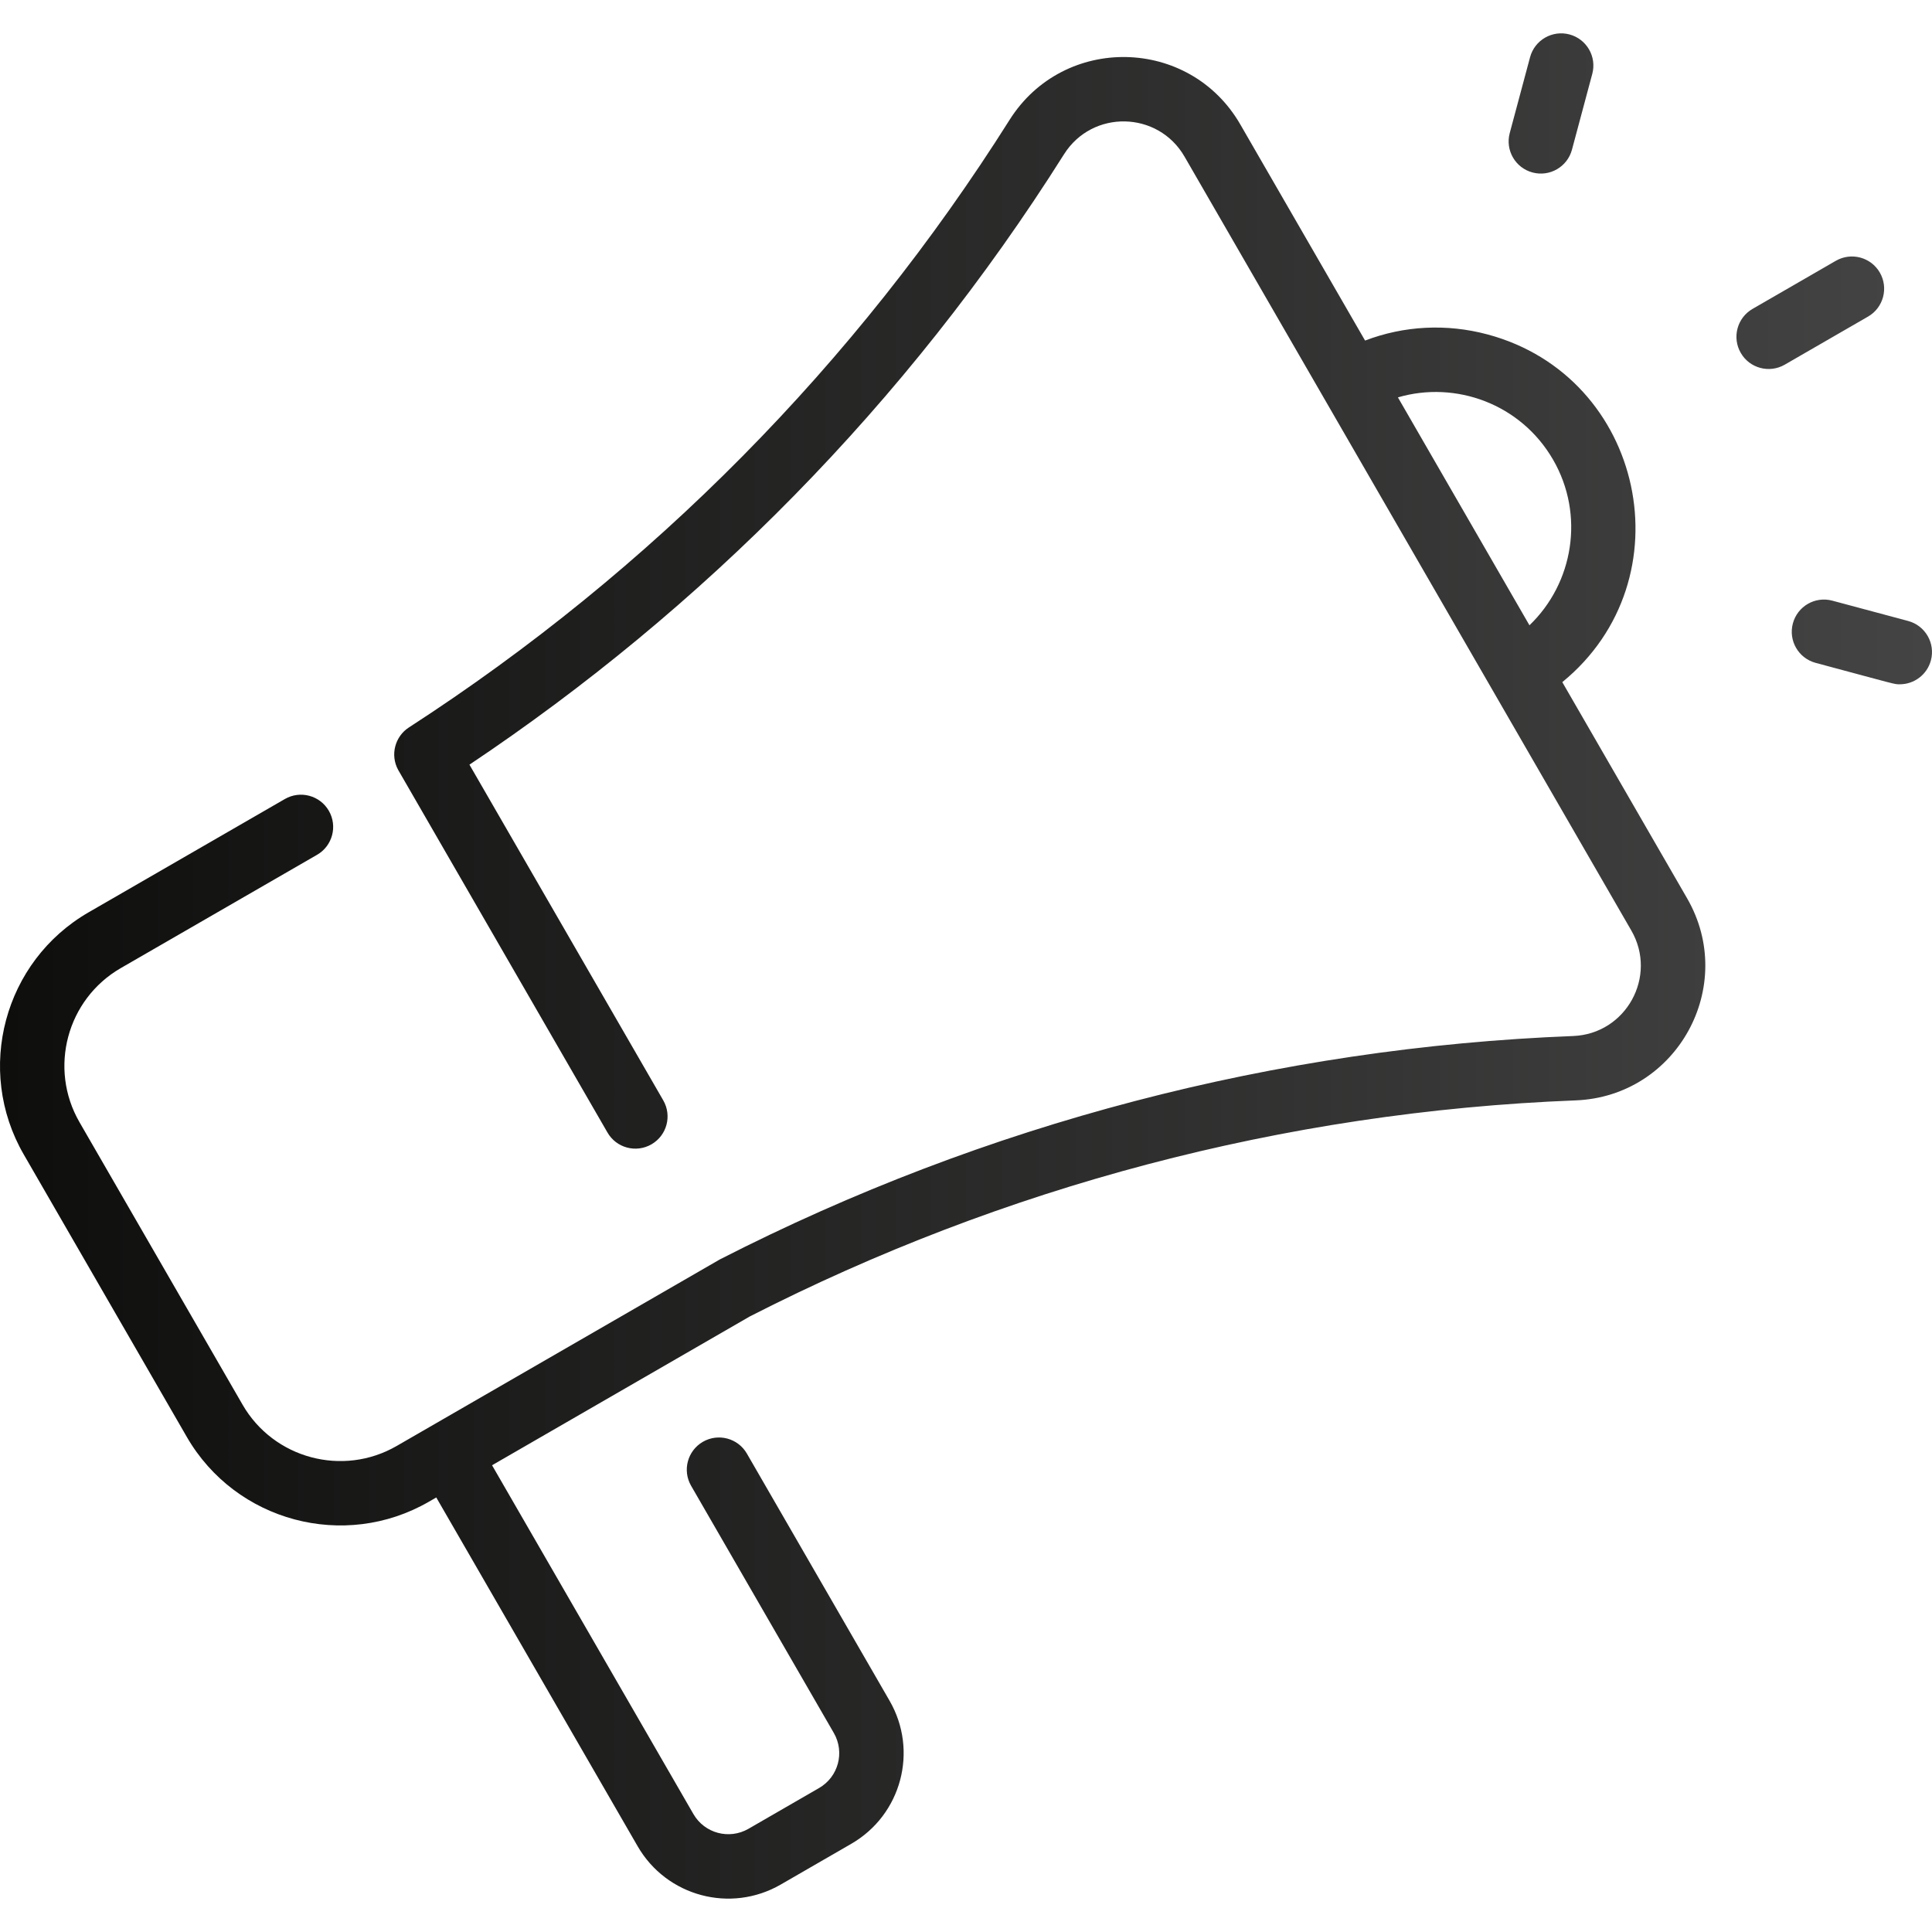 <svg width="70" height="70" viewBox="0 0 70 70" fill="none" xmlns="http://www.w3.org/2000/svg">
<path d="M56.605 24.715C61.158 20.996 59.586 13.641 53.896 12.117C52.409 11.719 50.87 11.801 49.459 12.339L44.939 4.509C43.099 1.322 38.537 1.238 36.578 4.345C31.017 13.164 23.61 20.665 14.815 26.357C14.314 26.68 14.129 27.349 14.425 27.893C14.473 27.98 21.961 40.949 22.01 41.034C22.332 41.592 23.046 41.784 23.604 41.461C24.162 41.139 24.353 40.426 24.031 39.868L17.009 27.705C25.395 22.099 32.822 14.677 38.552 5.589C39.577 3.963 41.959 4.014 42.918 5.675L59.105 33.713C60.066 35.376 58.914 37.462 56.997 37.537C46.24 37.956 35.709 40.707 26.08 45.632C26.039 45.653 15.123 51.957 14.371 52.391C12.419 53.517 9.915 52.846 8.789 50.895L2.88 40.659C1.753 38.708 2.424 36.204 4.375 35.077L11.488 30.971C12.046 30.649 12.237 29.935 11.915 29.377C11.592 28.819 10.879 28.628 10.321 28.95L3.209 33.056C0.143 34.826 -0.911 38.76 0.859 41.826L6.768 52.062C8.538 55.127 12.472 56.181 15.538 54.411L15.807 54.256L23.103 66.893C24.151 68.708 26.468 69.33 28.285 68.282L30.844 66.804C32.659 65.756 33.28 63.438 32.232 61.623L27.061 52.666C26.739 52.108 26.025 51.917 25.467 52.239C24.909 52.562 24.718 53.275 25.04 53.833L30.211 62.789C30.615 63.488 30.376 64.38 29.677 64.783L27.118 66.261C26.419 66.664 25.527 66.425 25.124 65.727L17.828 53.089L27.169 47.696C36.311 43.025 46.48 40.282 57.088 39.869C60.764 39.725 62.963 35.727 61.126 32.546L56.605 24.715ZM56.272 16.657C57.424 18.652 57.01 21.128 55.415 22.655L50.649 14.398C52.738 13.785 55.101 14.63 56.272 16.657ZM67.683 11.47L64.664 13.213C64.106 13.535 63.392 13.344 63.071 12.786C62.748 12.228 62.94 11.514 63.498 11.192L66.516 9.449C67.075 9.127 67.788 9.319 68.11 9.876C68.432 10.434 68.241 11.148 67.683 11.47ZM54.701 4.82L55.437 2.073C55.604 1.451 56.243 1.082 56.866 1.248C57.489 1.415 57.858 2.055 57.691 2.677L56.955 5.424C56.788 6.045 56.15 6.416 55.526 6.249C54.903 6.083 54.534 5.443 54.701 4.82ZM69.96 23.928C69.82 24.449 69.349 24.793 68.834 24.793C68.622 24.793 68.77 24.817 65.784 24.017C65.161 23.85 64.792 23.21 64.959 22.588C65.126 21.965 65.765 21.596 66.388 21.763L69.135 22.499C69.757 22.666 70.127 23.305 69.96 23.928Z" fill="url(#paint0_linear)"/>
<defs>
<linearGradient id="paint0_linear" x1="0" y1="35" x2="70" y2="35" gradientUnits="userSpaceOnUse">
<stop stop-color="#0E0F0D"/>
<stop offset="1" stop-color="#444444"/>
</linearGradient>
</defs>
</svg>
